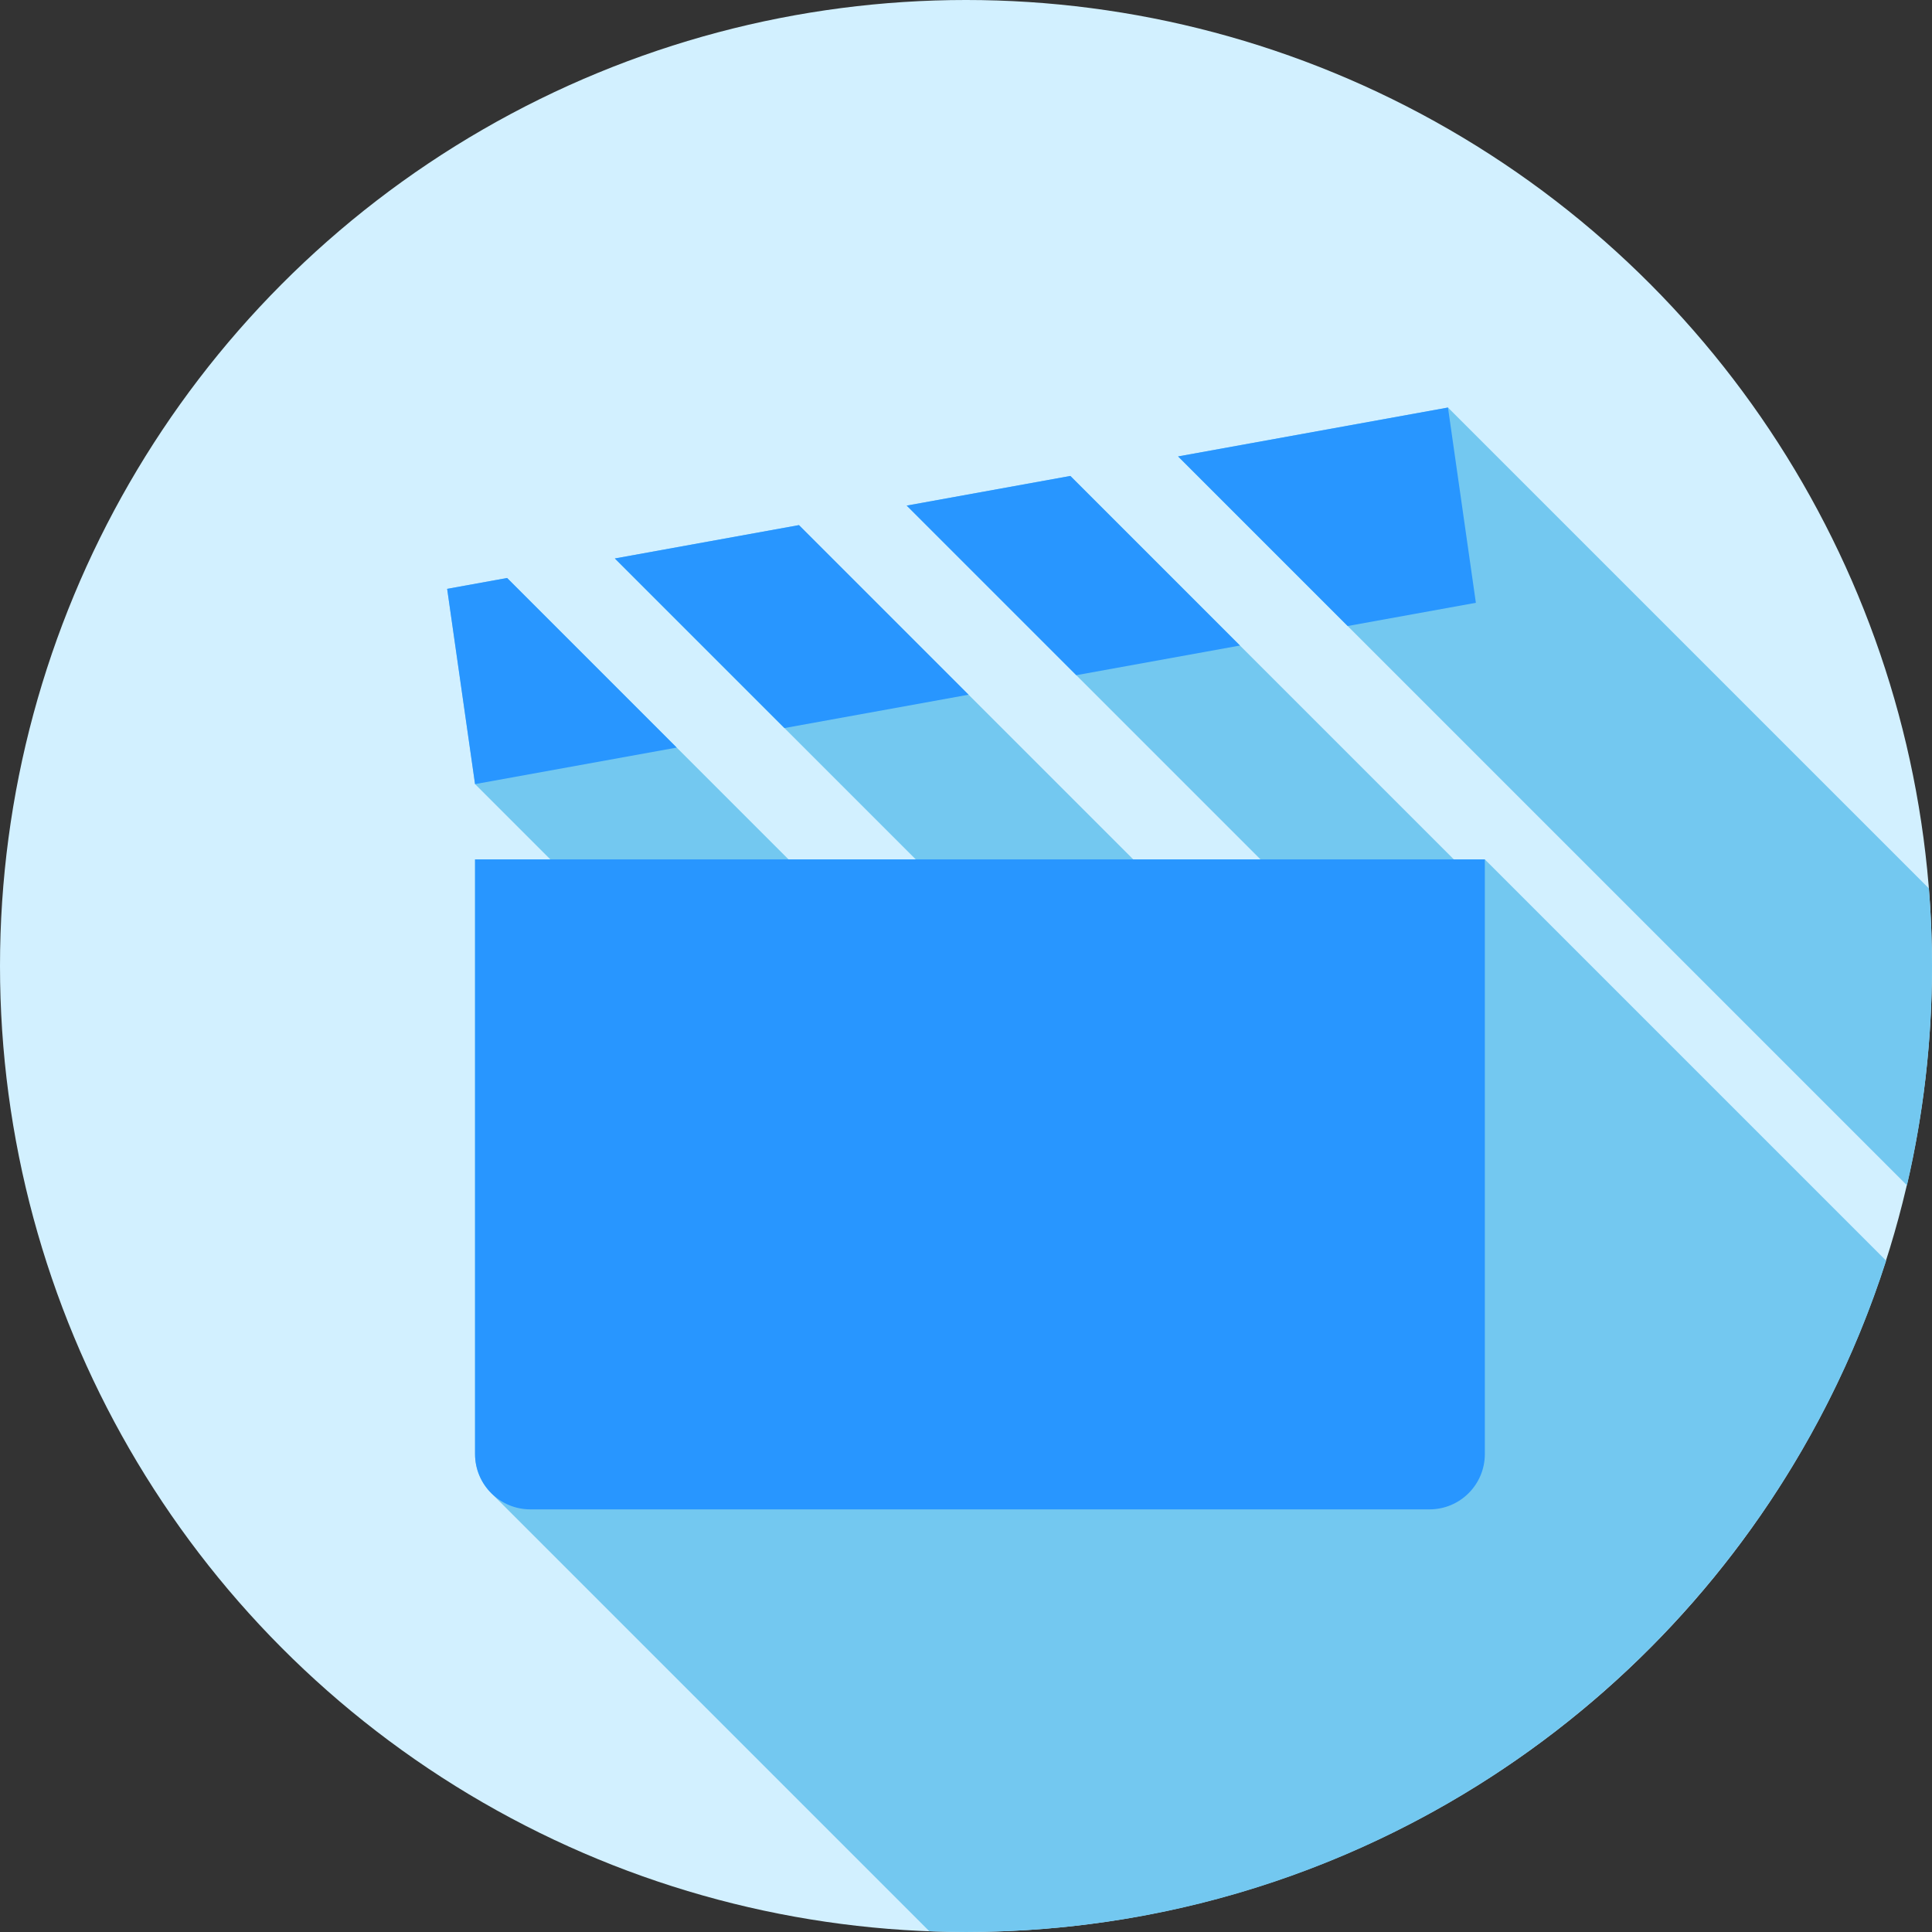 <?xml version="1.0" encoding="iso-8859-1"?>
<!-- Generator: Adobe Illustrator 19.0.0, SVG Export Plug-In . SVG Version: 6.00 Build 0)  -->
<svg version="1.1" id="Capa_1" xmlns="http://www.w3.org/2000/svg" xmlns:xlink="http://www.w3.org/1999/xlink" x="0px" y="0px"
	 viewBox="0 0 512 512" style="enable-background:new 0 0 512 512;" xml:space="preserve">
<rect x="0" y="0" width="512" height="512" fill="#333333" stroke="none"/>
<circle style="fill:#D2F0FF;" cx="256" cy="256" r="256"/>
<g>
	<path style="fill:#73C8F0;" d="M512,256c0-6.919-0.284-13.77-0.822-20.551L383.728,108l-71.525,12.958l29.283,29.283l15.66,15.66
		l148.222,148.222C509.705,295.449,512,275.993,512,256z"/>
	<path style="fill:#73C8F0;" d="M328.603,171.073l-33.257-33.257L283.66,126.13l-43.38,7.859l29.447,29.447l15.497,15.497
		l48.825,48.825h-33.716l-43.654-43.654l-36.516-36.516l-8.428-8.428L162.937,148l28.407,28.407l16.537,16.537l34.813,34.813
		h-33.715l-29.642-29.642l-2.641-2.641l-42.303-42.303l-15.891,2.879l7.392,51.747l19.959,19.959h-19.96v157.576
		c0,4.05,1.642,7.717,4.296,10.371l0,0l116.093,116.093c3.226,0.12,6.461,0.202,9.717,0.202
		c114.144,0,210.824-74.711,243.848-177.894L393.499,227.757h-8.212L328.603,171.073z"/>
</g>
<g>
	<path style="fill:#2896FF;" d="M378.832,400H140.56c-8.1,0-14.667-6.566-14.667-14.667V227.757h267.605v157.576
		C393.499,393.434,386.932,400,378.832,400z"/>
	<polygon style="fill:#2896FF;" points="357.147,165.902 391.121,159.747 383.728,108 312.204,120.958 	"/>
	<polygon style="fill:#2896FF;" points="283.659,126.129 240.279,133.988 285.223,178.932 328.603,171.073 	"/>
	<polygon style="fill:#2896FF;" points="134.393,153.171 118.501,156.051 125.894,207.797 179.337,198.115 	"/>
	<polygon style="fill:#2896FF;" points="207.881,192.944 256.678,184.103 211.735,139.16 162.937,148 	"/>
</g>
<g>
</g>
<g>
</g>
<g>
</g>
<g>
</g>
<g>
</g>
<g>
</g>
<g>
</g>
<g>
</g>
<g>
</g>
<g>
</g>
<g>
</g>
<g>
</g>
<g>
</g>
<g>
</g>
<g>
</g>
</svg>
